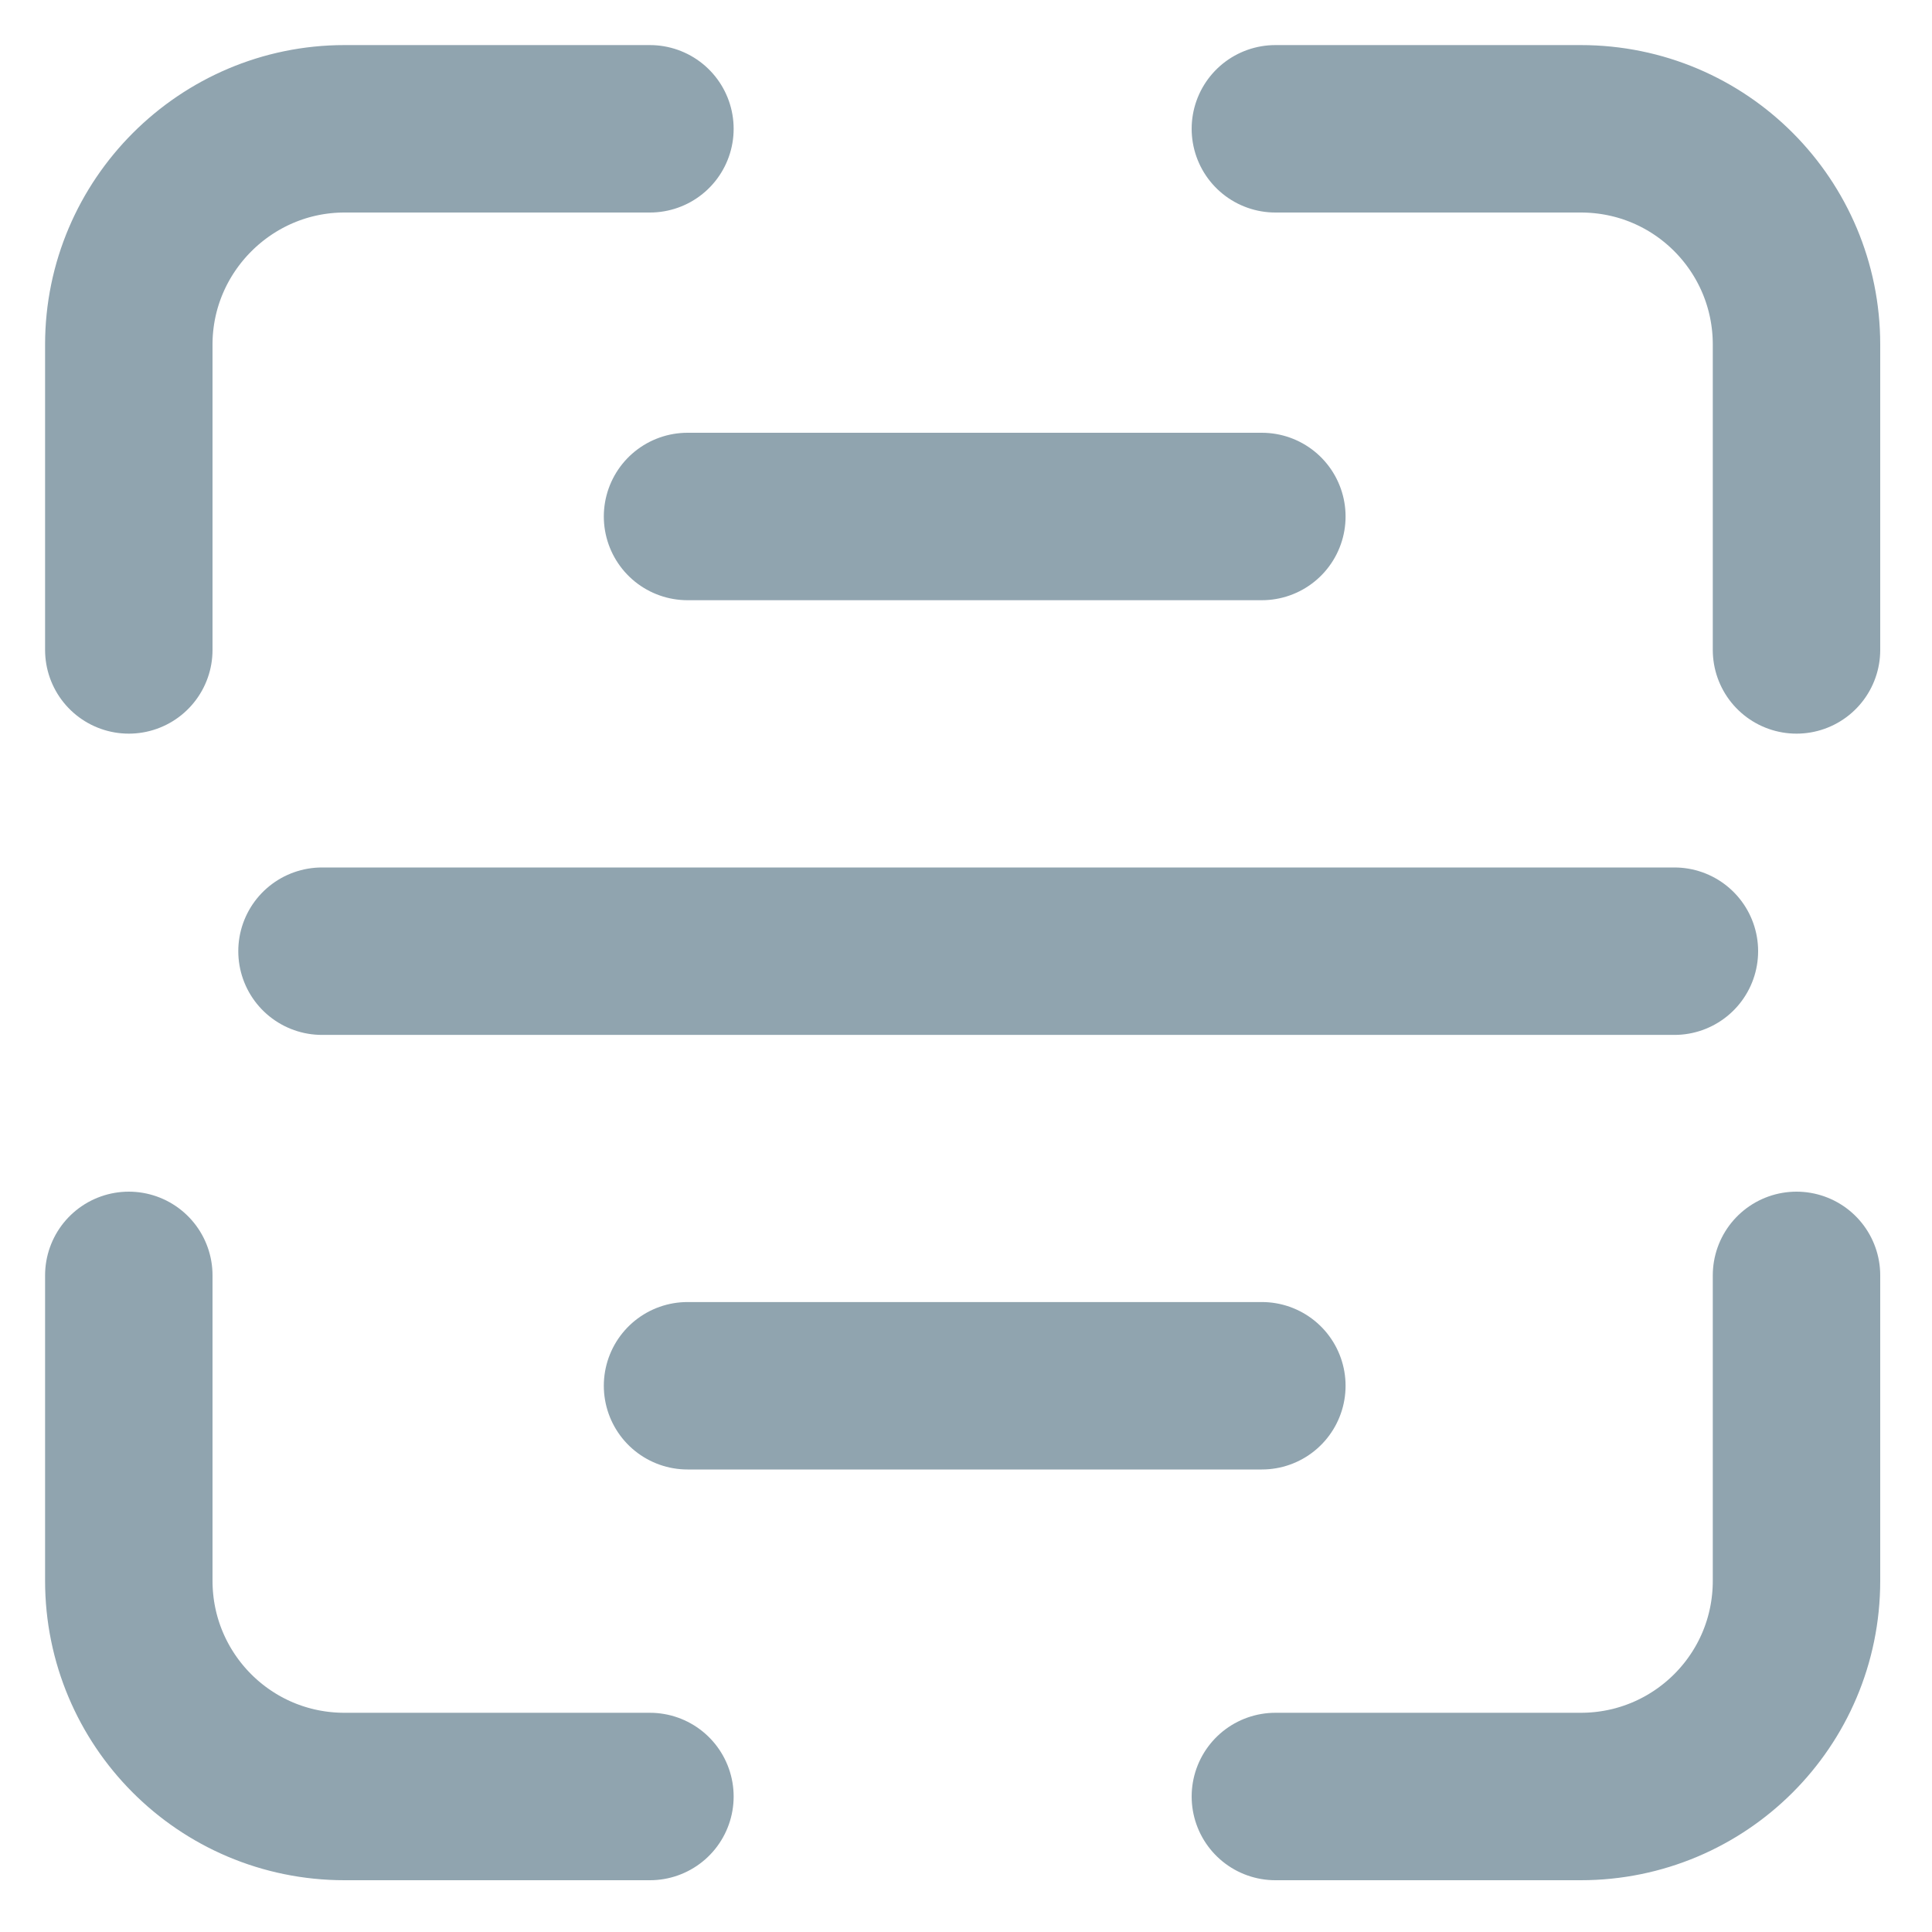 <svg width="15" height="15" viewBox="0 0 15 15" fill="none" xmlns="http://www.w3.org/2000/svg">
<g id="ScansIcon">
<g id="Group">
<path id="Vector" d="M13.948 9.902V12.273C13.948 13.204 13.195 13.948 12.273 13.948H9.902" stroke="#90A4AF" stroke-width="1.3" stroke-linecap="round" stroke-linejoin="round"/>
<path id="Vector_2" d="M5.046 13.948H2.675C1.745 13.948 1 13.195 1 12.273V9.902" stroke="#90A4AF" stroke-width="1.3" stroke-linecap="round" stroke-linejoin="round"/>
<path id="Vector_3" d="M1 5.046V2.675C1 1.753 1.753 1 2.675 1H5.046" stroke="#90A4AF" stroke-width="1.3" stroke-linecap="round" stroke-linejoin="round"/>
<path id="Vector_4" d="M9.902 1H12.273C13.204 1 13.948 1.753 13.948 2.675V5.046" stroke="#90A4AF" stroke-width="1.3" stroke-linecap="round" stroke-linejoin="round"/>
</g>
<g id="Group_2">
<path id="Vector_5" d="M5.338 4.01H9.797" stroke="#90A4AF" stroke-width="1.3" stroke-linecap="round" stroke-linejoin="round"/>
<path id="Vector_6" d="M5.338 10.759H9.797" stroke="#90A4AF" stroke-width="1.3" stroke-linecap="round" stroke-linejoin="round"/>
<path id="Vector_7" d="M2.5 7.385H13" stroke="#90A4AF" stroke-width="1.3" stroke-linecap="round" stroke-linejoin="round"/>
</g>
</g>
</svg>

